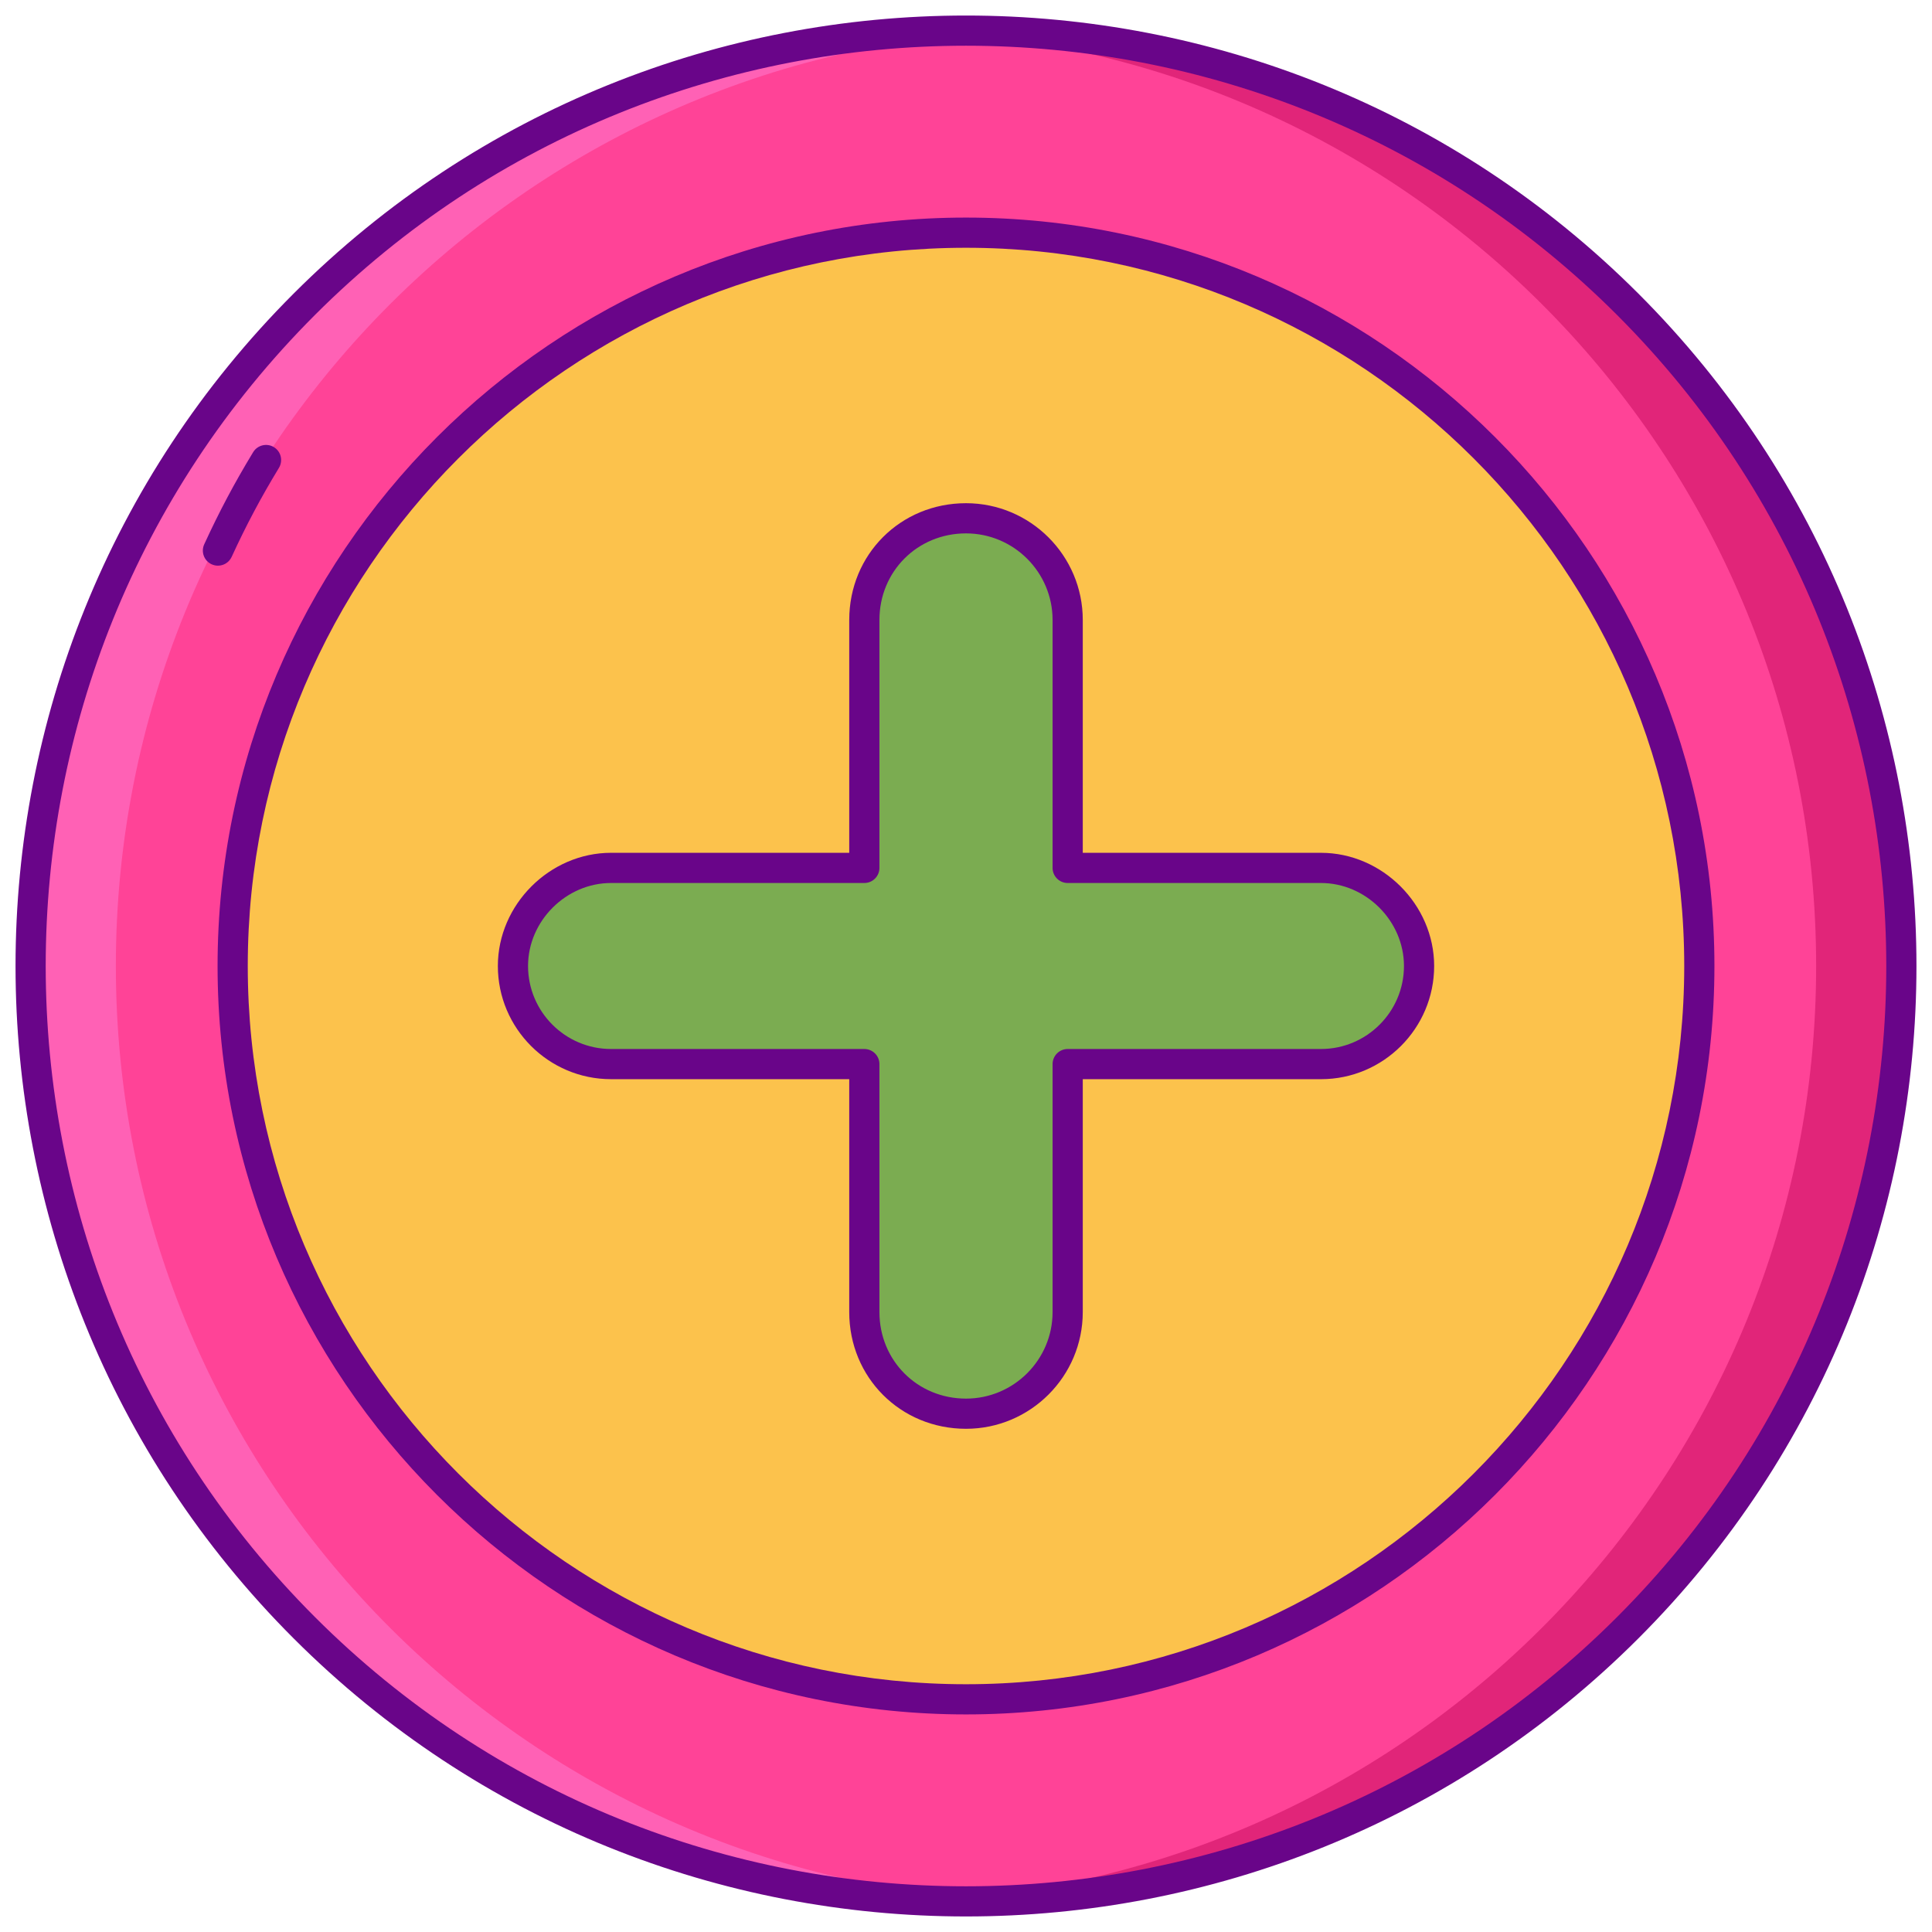 <svg id="Layer_1" enable-background="new 0 0 256 256" height="512" viewBox="0 0 256 256" width="512" xmlns="http://www.w3.org/2000/svg"><ellipse cx="128" cy="128" fill="#ff4397" rx="124" ry="124" transform="matrix(.707 -.707 .707 .707 -53.019 128)"/><ellipse cx="128" cy="128" fill="#fcc24c" rx="97.17" ry="97.17" transform="matrix(.707 -.707 .707 .707 -53.019 128)"/><path d="m114.528 140.999h-33.56c-7.091 0-12.999-5.672-12.999-12.999 0-7.09 5.908-12.998 12.999-12.998h33.561v-32.853c0-7.562 5.908-13.471 13.472-13.471 7.326 0 13.472 5.908 13.472 13.471v32.853h33.561c7.091 0 12.999 5.908 12.999 12.998 0 7.327-5.908 12.999-12.999 12.999h-33.561v32.853c0 7.562-6.145 13.471-13.472 13.471-7.563 0-13.472-5.908-13.472-13.471v-32.853z" fill="#7bac51"/><path d="m15.351 128c0-66.581 52.476-120.898 118.324-123.866-1.881-.084-3.772-.134-5.675-.134-68.483 0-124 55.517-124 124s55.517 124 124 124c1.903 0 3.794-.05 5.676-.135-65.848-2.967-118.325-57.284-118.325-123.865z" fill="#ff61b5"/><path d="m240.649 128c0 66.58-52.476 120.898-118.324 123.865 1.881.085 3.772.135 5.675.135 68.483 0 124-55.517 124-124s-55.517-124-124-124c-1.903 0-3.794.05-5.676.135 65.848 2.967 118.325 57.284 118.325 123.865z" fill="#e12579"/><g fill="#690589"><path d="m28.878 74.955c-.279 0-.563-.059-.834-.183-1.004-.461-1.443-1.648-.982-2.652 1.993-4.34 3.992-8.104 6.48-12.203.574-.943 1.804-1.243 2.748-.672.944.573 1.245 1.804.672 2.748-2.406 3.963-4.339 7.602-6.266 11.797-.337.733-1.061 1.165-1.818 1.165z"/><path d="m128 227.17c-54.683 0-99.17-44.487-99.17-99.17s44.487-99.17 99.17-99.17 99.17 44.487 99.17 99.17-44.487 99.17-99.17 99.17zm0-194.34c-52.477 0-95.17 42.693-95.17 95.17s42.693 95.17 95.17 95.17 95.17-42.693 95.17-95.17-42.693-95.17-95.17-95.17z"/><path d="m128 189.322c-8.676 0-15.472-6.796-15.472-15.471v-30.854h-31.56c-8.271 0-14.999-6.729-14.999-14.999 0-8.129 6.869-14.997 14.999-14.997h31.561v-30.853c0-8.675 6.796-15.471 15.472-15.471 8.531 0 15.472 6.94 15.472 15.471v30.854h31.561c8.13 0 14.999 6.868 14.999 14.997 0 8.271-6.729 14.999-14.999 14.999h-31.561v30.854c-.001 8.53-6.942 15.47-15.473 15.47zm-47.032-72.32c-5.962 0-10.999 5.036-10.999 10.997 0 6.064 4.935 10.999 10.999 10.999h33.561c1.104 0 2 .896 2 2v32.854c0 6.433 5.039 11.471 11.472 11.471 6.325 0 11.472-5.146 11.472-11.471v-32.854c0-1.104.896-2 2-2h33.561c6.064 0 10.999-4.935 10.999-10.999 0-5.961-5.037-10.997-10.999-10.997h-33.561c-1.104 0-2-.896-2-2v-32.854c0-6.325-5.146-11.471-11.472-11.471-6.433 0-11.472 5.038-11.472 11.471v32.854c0 1.104-.896 2-2 2z"/><path d="m128 253.94c-32.266 0-64.532-12.281-89.096-36.845-49.127-49.128-49.127-129.063 0-178.191 49.127-49.127 129.064-49.127 178.191 0 49.127 49.128 49.127 129.063 0 178.191-24.563 24.564-56.829 36.845-89.095 36.845zm0-247.882c-31.242 0-62.483 11.892-86.268 35.675-47.567 47.568-47.567 124.967 0 172.535 47.568 47.566 124.967 47.566 172.535 0l1.414 1.414-1.414-1.414c47.567-47.568 47.567-124.967 0-172.535-23.784-23.784-55.025-35.675-86.267-35.675z"/></g></svg>